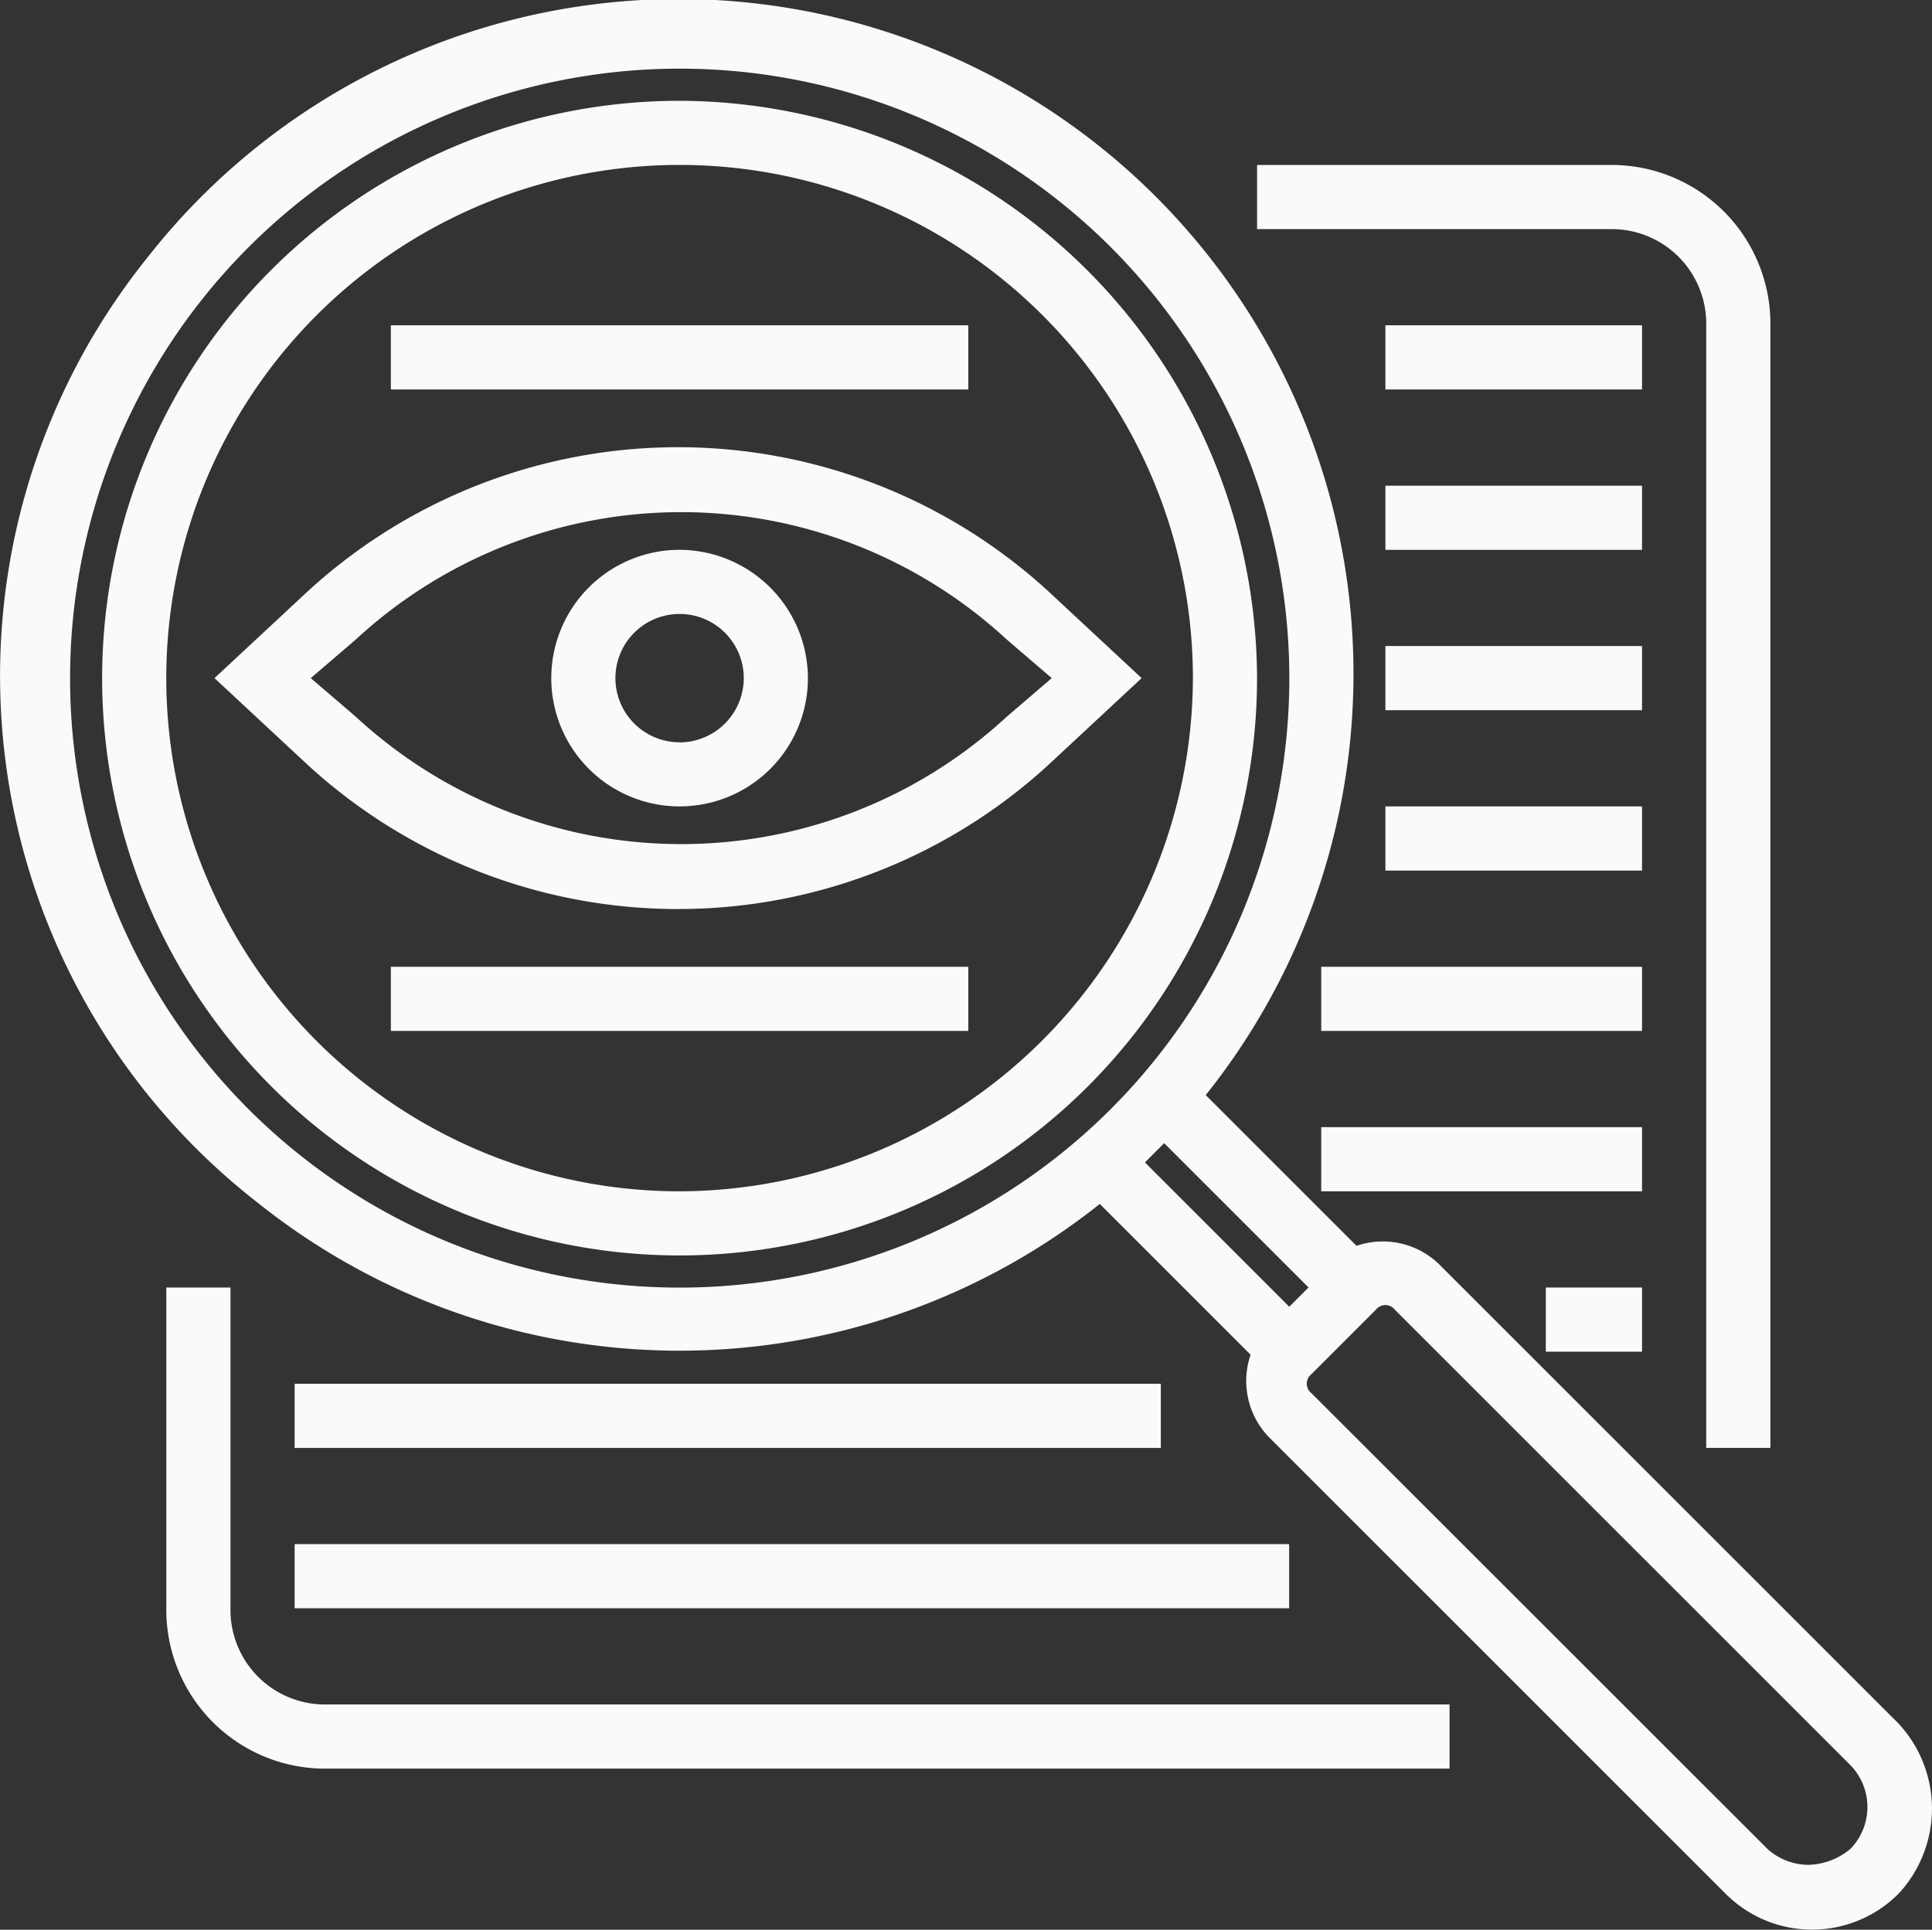 <svg xmlns="http://www.w3.org/2000/svg" width="51.658" height="51.61" viewBox="0 0 51.658 51.61">
  <rect x="0" y="0" width="51.658" height="51.61" fill="#333333" stroke="none"/>
  <g id="Group_5424" data-name="Group 5424" transform="translate(-720.716 -3738)">
    <path id="Path_34814" data-name="Path 34814" d="M239.681,166.25a3.431,3.431,0,1,0,3.431,3.431A3.441,3.441,0,0,0,239.681,166.25Zm0,5.147a1.716,1.716,0,1,1,1.716-1.716A1.721,1.721,0,0,1,239.681,171.4Z" transform="translate(499.206 3586.455)" fill="#fafafa"/>
    <path id="Path_34815" data-name="Path 34815" d="M166.687,142.105a14.644,14.644,0,0,0-19.814,0l-2.488,2.316,2.488,2.316a14.644,14.644,0,0,0,19.814,0l2.488-2.316Zm-1.115,3.345a12.82,12.82,0,0,1-17.413,0l-1.2-1.029,1.2-1.029a12.82,12.82,0,0,1,17.413,0l1.2,1.029Z" transform="translate(582.066 3611.715)" fill="#fafafa"/>
    <path id="Path_34816" data-name="Path 34816" d="M136.569,62.262,124.388,50.082a2.161,2.161,0,0,0-2.23-.515l-4.032-4.032A18.045,18.045,0,1,0,89.82,23.147a17.854,17.854,0,0,0,3,25.3,18.05,18.05,0,0,0,22.474,0l4.032,4.032a2.161,2.161,0,0,0,.515,2.23l12.181,12.181a3.262,3.262,0,0,0,4.632,0,3.343,3.343,0,0,0-.086-4.632ZM87.761,34.384a16.3,16.3,0,1,1,16.3,16.3A16.291,16.291,0,0,1,87.761,34.384ZM116.5,47.336l.515-.515,3.86,3.86-.515.515Zm17.756,18.785a1.631,1.631,0,0,1-1.115-.429L120.956,53.511a.322.322,0,0,1,0-.515l1.716-1.716a.322.322,0,0,1,.515,0l12.181,12.181a1.606,1.606,0,0,1,0,2.23A1.807,1.807,0,0,1,134.252,66.121Z" transform="translate(634.829 3721.752)" fill="#fafafa"/>
    <path id="Path_34817" data-name="Path 34817" d="M129.19,43.75a15.44,15.44,0,1,0,15.44,15.44A15.486,15.486,0,0,0,129.19,43.75Zm0,29.165A13.725,13.725,0,1,1,142.915,59.19,13.765,13.765,0,0,1,129.19,72.915Z" transform="translate(609.697 3696.946)" fill="#fafafa"/>
    <path id="Path_34818" data-name="Path 34818" d="M440.759,65.539V95.561h1.716V65.539a4.247,4.247,0,0,0-4.289-4.289H428.75v1.716h9.436A2.527,2.527,0,0,1,440.759,65.539Z" transform="translate(325.578 3681.162)" fill="#fafafa"/>
    <path id="Path_34819" data-name="Path 34819" d="M132.966,376.078V367.5H131.25v8.578a4.247,4.247,0,0,0,4.289,4.289h30.022v-1.716H135.539A2.527,2.527,0,0,1,132.966,376.078Z" transform="translate(593.913 3404.934)" fill="#fafafa"/>
    <path id="Path_34820" data-name="Path 34820" d="M463.75,105h6.862v1.716H463.75Z" transform="translate(294.009 3641.7)" fill="#fafafa"/>
    <path id="Path_34821" data-name="Path 34821" d="M463.75,148.75h6.862v1.716H463.75Z" transform="translate(294.009 3602.24)" fill="#fafafa"/>
    <path id="Path_34822" data-name="Path 34822" d="M463.75,192.5h6.862v1.716H463.75Z" transform="translate(294.009 3562.778)" fill="#fafafa"/>
    <path id="Path_34823" data-name="Path 34823" d="M463.75,236.25h6.862v1.716H463.75Z" transform="translate(294.009 3523.317)" fill="#fafafa"/>
    <path id="Path_34824" data-name="Path 34824" d="M446.25,280h8.578v1.716H446.25Z" transform="translate(309.793 3483.856)" fill="#fafafa"/>
    <path id="Path_34825" data-name="Path 34825" d="M446.25,323.75h8.578v1.716H446.25Z" transform="translate(309.793 3444.395)" fill="#fafafa"/>
    <path id="Path_34826" data-name="Path 34826" d="M507.5,367.5h2.573v1.716H507.5Z" transform="translate(254.548 3404.934)" fill="#fafafa"/>
    <path id="Path_34827" data-name="Path 34827" d="M166.25,393.75h23.16v1.716H166.25Z" transform="translate(562.344 3381.258)" fill="#fafafa"/>
    <path id="Path_34828" data-name="Path 34828" d="M166.25,437.5h26.591v1.716H166.25Z" transform="translate(562.344 3341.796)" fill="#fafafa"/>
    <path id="Path_34829" data-name="Path 34829" d="M192.5,280h15.44v1.716H192.5Z" transform="translate(538.667 3483.856)" fill="#fafafa"/>
    <path id="Path_34830" data-name="Path 34830" d="M192.5,105h15.44v1.716H192.5Z" transform="translate(538.667 3641.7)" fill="#fafafa"/>
  </g>
</svg>
